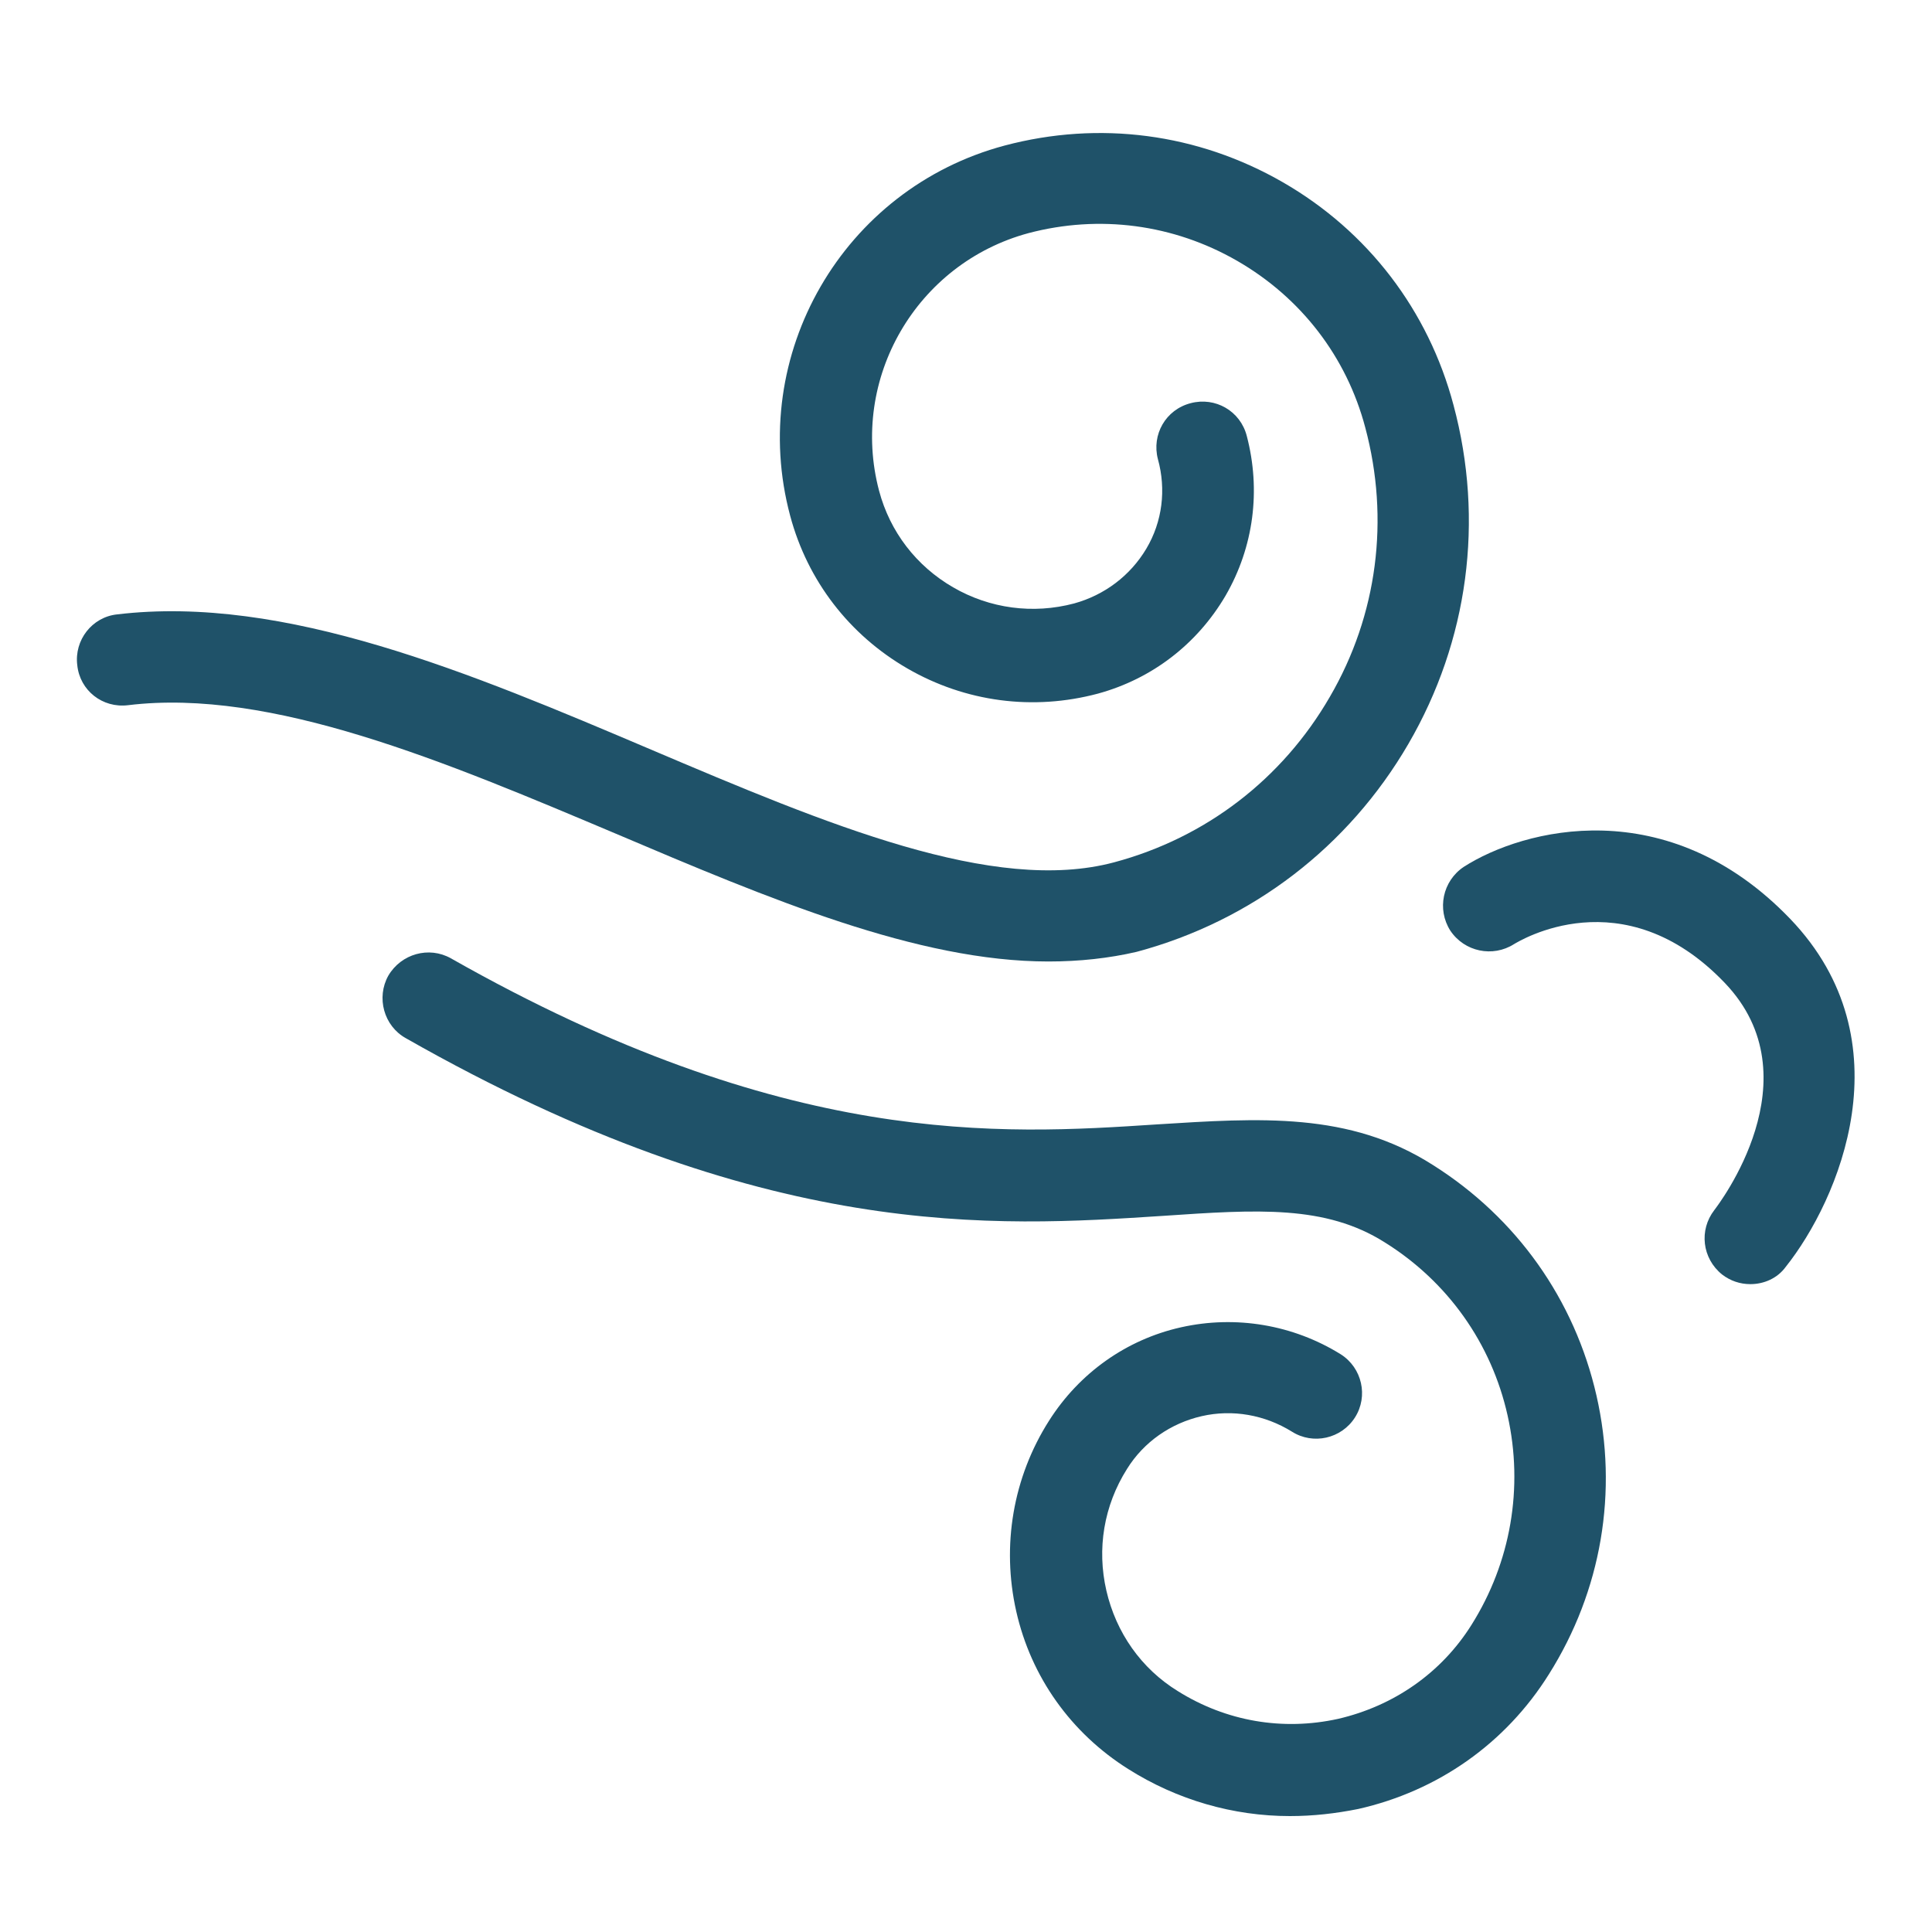 <?xml version="1.0" encoding="utf-8"?>
<!-- Generator: Adobe Illustrator 22.1.0, SVG Export Plug-In . SVG Version: 6.00 Build 0)  -->
<svg version="1.1" id="Layer_1" xmlns="http://www.w3.org/2000/svg" xmlns:xlink="http://www.w3.org/1999/xlink" x="0px" y="0px"
	 viewBox="0 0 300 300" style="enable-background:new 0 0 300 300;" xml:space="preserve">
<style type="text/css">
	.st0{fill:#1F5269;}
</style>
<g>
	<g>
		<path class="st0" d="M162.8,149.3c-20.3,0-43.3-9.7-67.3-19.9c-26.3-11.1-53.4-22.6-75.6-19.9c-4,0.5-7.5-2.3-7.9-6.2
			c-0.5-3.9,2.3-7.5,6.2-7.9c26-3.1,54.9,9.1,82.9,21c27.3,11.6,53.2,22.5,71.9,17.5c14.2-3.8,26.1-12.9,33.5-25.7
			c7.4-12.7,9.3-27.6,5.5-41.8c-2.9-11-10-20.2-19.9-25.9s-21.4-7.2-32.4-4.3c-17.4,4.7-27.8,22.6-23.2,40c1.7,6.4,5.8,11.7,11.5,15
			s12.4,4.2,18.8,2.5c4.7-1.3,8.7-4.3,11.2-8.5s3.1-9.2,1.8-13.9c-1-3.8,1.2-7.7,5.1-8.7c3.8-1,7.7,1.2,8.7,5.1
			c2.2,8.4,1.1,17.2-3.3,24.8c-4.4,7.5-11.4,12.9-19.8,15.2c-10.1,2.7-20.6,1.3-29.6-3.9c-9-5.2-15.5-13.6-18.2-23.7
			c-6.7-25,8.2-50.8,33.3-57.5c14.7-3.9,30-1.9,43.2,5.7s22.6,19.9,26.5,34.6c4.8,17.9,2.3,36.6-7,52.6s-24.3,27.5-42.2,32.3
			C172.2,148.8,167.6,149.3,162.8,149.3z"/>
	</g>
	<g>
		<path class="st0" d="M200.3,282c-8.8,0-17.5-2.5-25.1-7.3c-8.9-5.6-15.1-14.3-17.4-24.5c-2.3-10.2-0.5-20.8,5.1-29.6
			c4.7-7.4,12-12.6,20.5-14.5s17.4-0.4,24.8,4.2c3.3,2.1,4.3,6.5,2.2,9.8s-6.5,4.3-9.8,2.2c-4.2-2.6-9.2-3.5-14-2.4s-9,4-11.6,8.2
			c-3.6,5.7-4.7,12.4-3.2,18.9s5.4,12.1,11.1,15.6c7.5,4.7,16.3,6.2,24.9,4.3c8.6-2,16-7.1,20.7-14.6c6.1-9.7,8.1-21.3,5.6-32.5
			s-9.3-20.8-19.1-26.9c-9.2-5.8-19.7-5.1-34.4-4.1c-26.1,1.7-61.9,4.1-117.6-27.6c-3.4-1.9-4.6-6.3-2.7-9.7c2-3.4,6.3-4.6,9.7-2.7
			c52,29.5,85.3,27.4,109.6,25.8c16-1,29.9-2,42.9,6.3c13,8.2,22,20.9,25.4,35.8c3.4,14.9,0.8,30.3-7.4,43.3
			c-6.7,10.7-17.2,18.1-29.6,20.9C207.4,281.6,203.9,282,200.3,282z"/>
	</g>
	<g>
		<path class="st0" d="M271.8,199.4c-1.6,0-3.1-0.5-4.4-1.5c-3.1-2.5-3.6-6.9-1.2-10c0.6-0.8,15.8-20.5,1.6-35.3
			c-15.8-16.5-32-6.4-32.7-6c-3.3,2.1-7.7,1.2-9.9-2.1c-2.1-3.3-1.2-7.7,2.1-9.9c9.2-5.9,31.6-11.8,50.7,8.1
			c18.2,19,7.5,43.7-0.7,54C276,198.5,273.9,199.4,271.8,199.4z"/>
	</g>
</g>
</svg>

